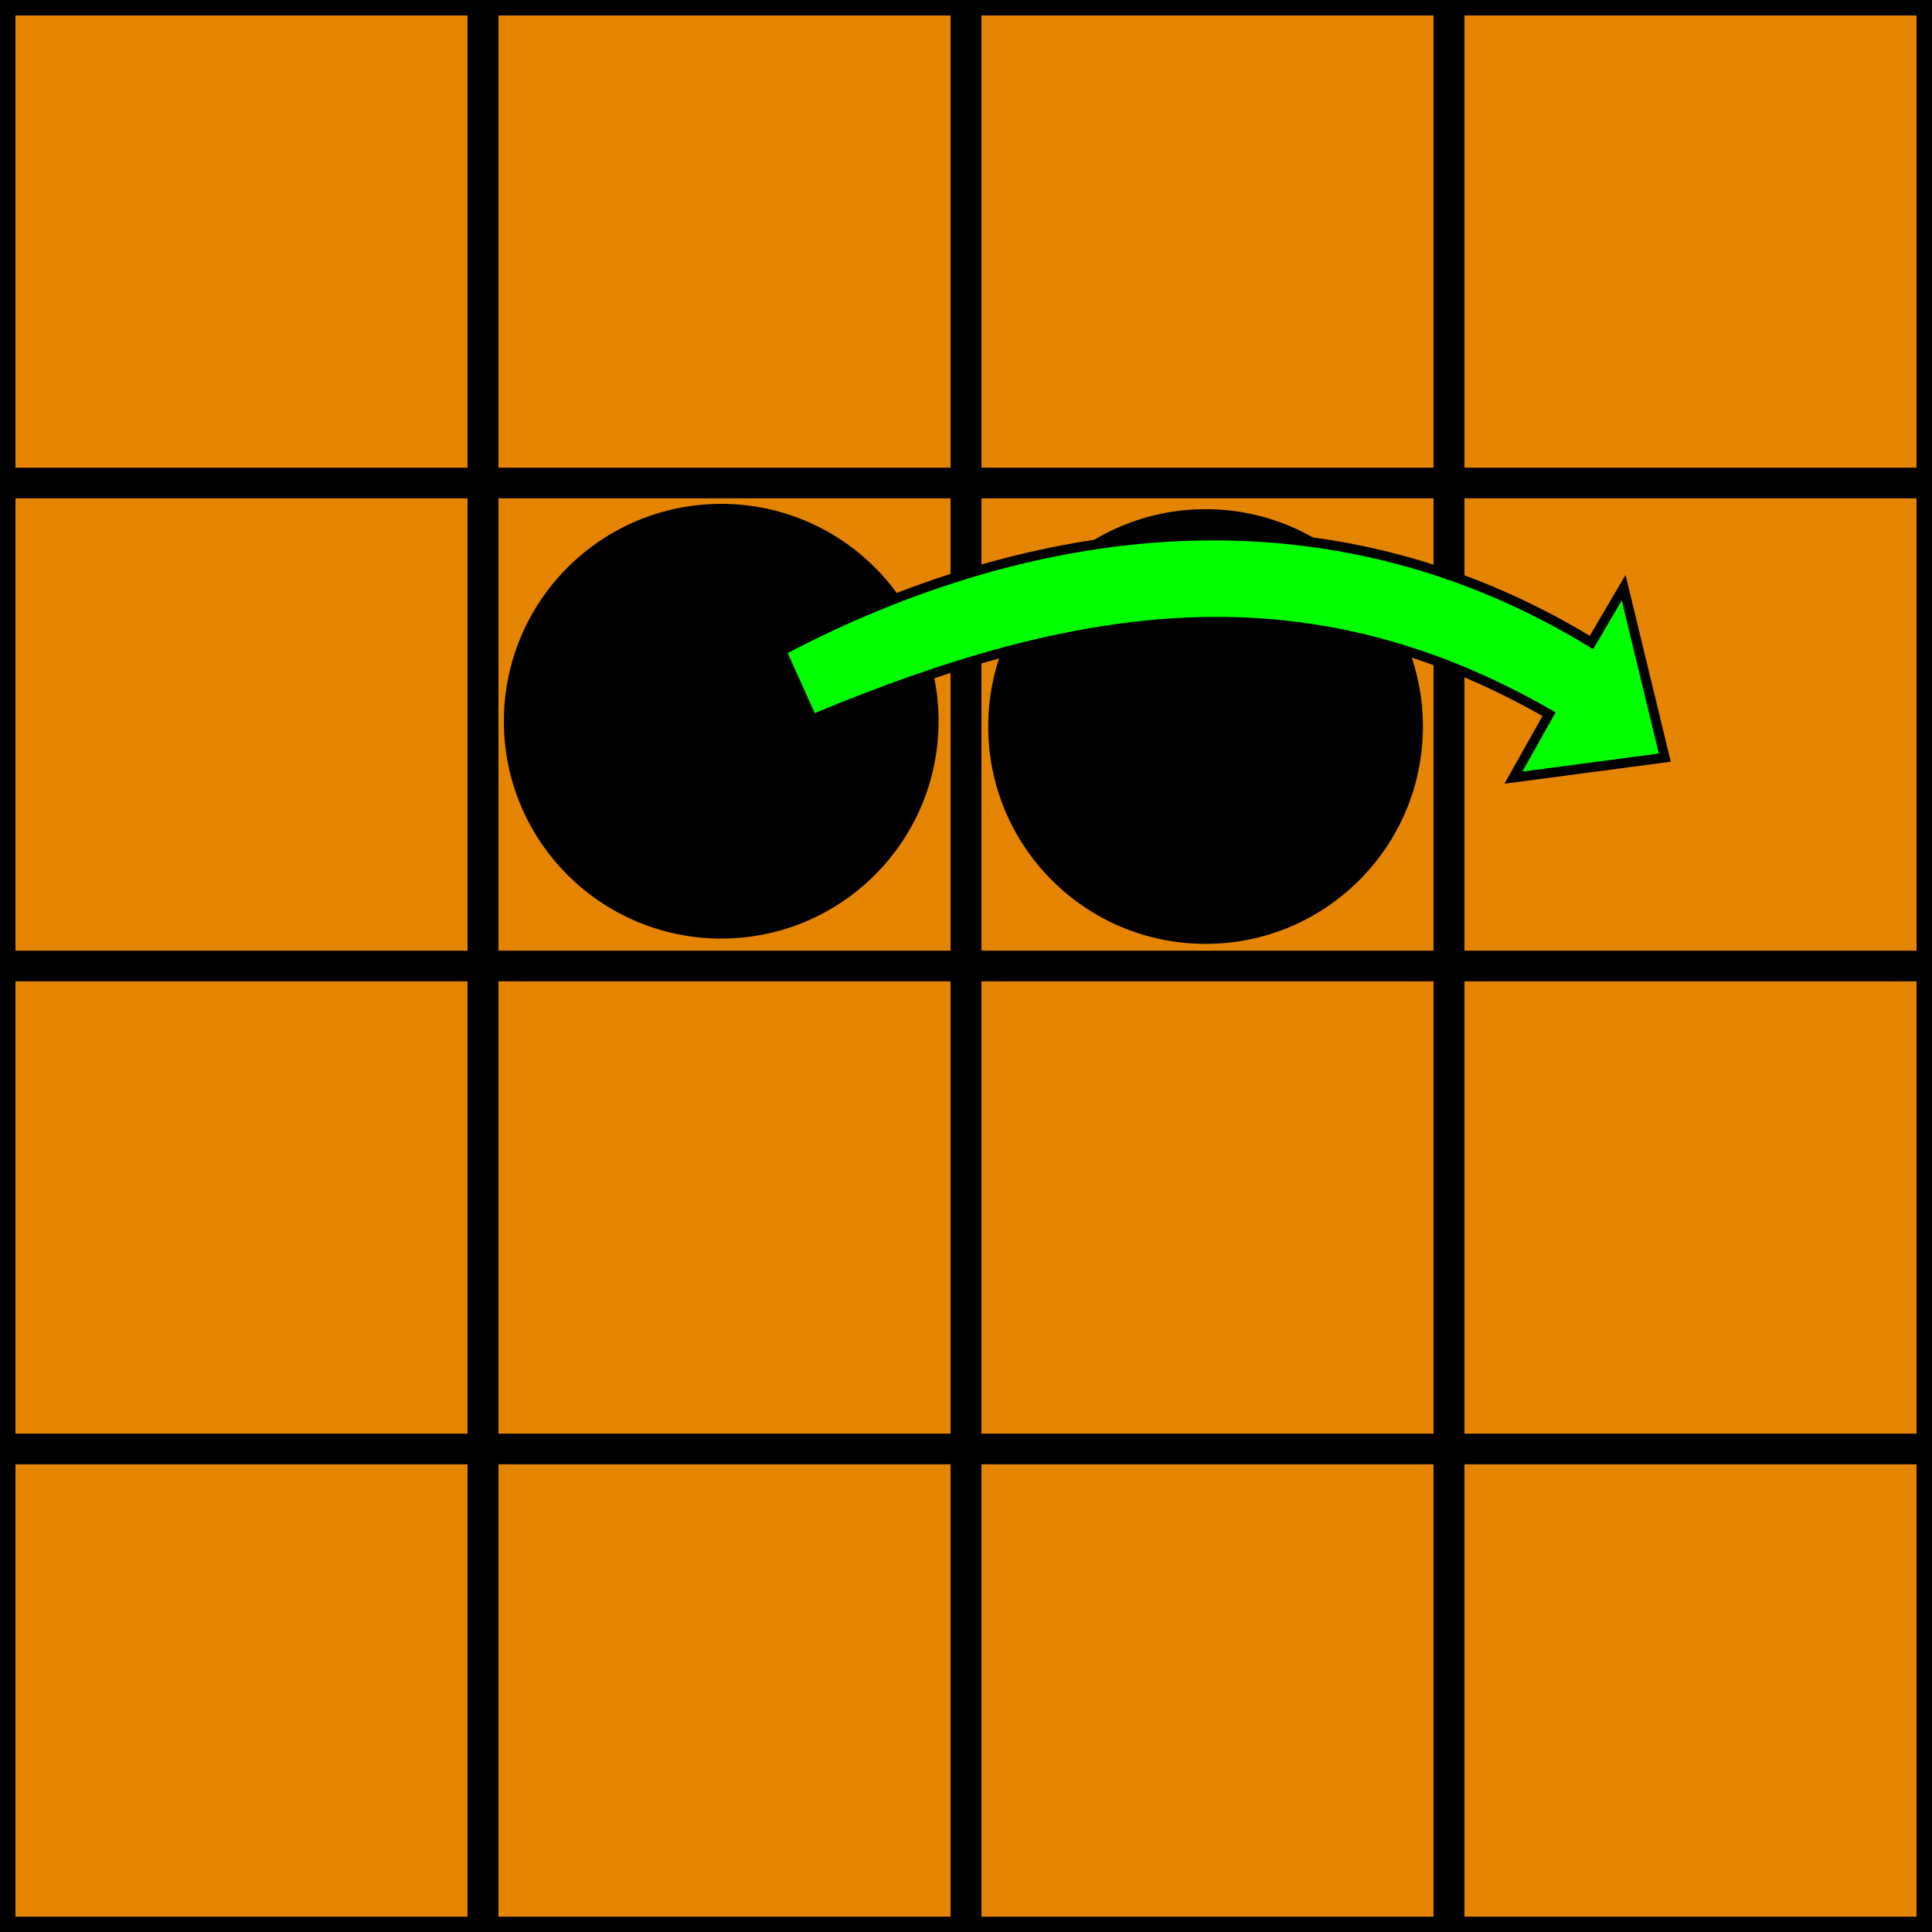 <?xml version="1.0" encoding="UTF-8" standalone="no"?>
<!-- Created with Inkscape (http://www.inkscape.org/) -->

<svg
   xmlns:dc="http://purl.org/dc/elements/1.1/"
   xmlns:cc="http://creativecommons.org/ns#"
   xmlns:rdf="http://www.w3.org/1999/02/22-rdf-syntax-ns#"
   xmlns:svg="http://www.w3.org/2000/svg"
   xmlns="http://www.w3.org/2000/svg"
   xmlns:sodipodi="http://sodipodi.sourceforge.net/DTD/sodipodi-0.dtd"
   xmlns:inkscape="http://www.inkscape.org/namespaces/inkscape"
   width="5.644mm"
   height="5.644mm"
   viewBox="0 0 20 20"
   id="svg2"
   version="1.1"
   inkscape:version="0.91 r13725"
   sodipodi:docname="jump.svg">
  <defs
     id="defs4" />
  <sodipodi:namedview
     id="base"
     pagecolor="#ffffff"
     bordercolor="#666666"
     borderopacity="1.0"
     inkscape:pageopacity="0.0"
     inkscape:pageshadow="2"
     inkscape:zoom="9.175"
     inkscape:cx="9.9999992"
     inkscape:cy="10"
     inkscape:document-units="px"
     inkscape:current-layer="layer1"
     showgrid="false"
     fit-margin-top="0"
     fit-margin-left="0"
     fit-margin-right="0"
     fit-margin-bottom="0"
     inkscape:window-width="1024"
     inkscape:window-height="550"
     inkscape:window-x="0"
     inkscape:window-y="25"
     inkscape:window-maximized="1" />
  <g
     inkscape:label="Layer 1"
     inkscape:groupmode="layer"
     id="layer1"
     transform="translate(4.0233135e-7,-1032.362)">
    <rect
       style="opacity:1;fill:#e58400;fill-opacity:1;stroke:#e58400;stroke-width:0.372;stroke-linecap:square;stroke-linejoin:miter;stroke-miterlimit:4;stroke-dasharray:none;stroke-opacity:1"
       id="rect4914"
       width="19.628"
       height="19.628"
       x="0.186"
       y="1032.548" />
    <path
       style="fill:none;fill-rule:evenodd;stroke:#000000;stroke-width:0.32;stroke-linecap:square;stroke-linejoin:miter;stroke-miterlimit:4;stroke-dasharray:none;stroke-opacity:1"
       d="m 5,1052.362 0,-20"
       id="path4151"
       inkscape:connector-curvature="0"
       sodipodi:nodetypes="cc" />
    <path
       style="fill:none;fill-rule:evenodd;stroke:#000000;stroke-width:0.32;stroke-linecap:square;stroke-linejoin:miter;stroke-miterlimit:4;stroke-dasharray:none;stroke-opacity:1"
       d="m -4.0233135e-7,1052.362 0,-20"
       id="path4151-3"
       inkscape:connector-curvature="0"
       sodipodi:nodetypes="cc" />
    <path
       style="fill:none;fill-rule:evenodd;stroke:#000000;stroke-width:0.32;stroke-linecap:square;stroke-linejoin:miter;stroke-miterlimit:4;stroke-dasharray:none;stroke-opacity:1"
       d="m 10,1052.362 0,-20"
       id="path4151-6"
       inkscape:connector-curvature="0"
       sodipodi:nodetypes="cc" />
    <path
       style="fill:none;fill-rule:evenodd;stroke:#000000;stroke-width:0.32;stroke-linecap:square;stroke-linejoin:miter;stroke-miterlimit:4;stroke-dasharray:none;stroke-opacity:1"
       d="m 15,1052.362 0,-20"
       id="path4151-6-7"
       inkscape:connector-curvature="0"
       sodipodi:nodetypes="cc" />
    <path
       style="fill:none;fill-rule:evenodd;stroke:#000000;stroke-width:0.32;stroke-linecap:square;stroke-linejoin:miter;stroke-miterlimit:4;stroke-dasharray:none;stroke-opacity:1"
       d="m 20,1052.362 0,-20"
       id="path4151-6-7-5"
       inkscape:connector-curvature="0"
       sodipodi:nodetypes="cc" />
    <path
       style="fill:none;fill-rule:evenodd;stroke:#000000;stroke-width:0.32;stroke-linecap:square;stroke-linejoin:miter;stroke-miterlimit:4;stroke-dasharray:none;stroke-opacity:1"
       d="M -4.0233135e-7,1032.362 20,1032.362"
       id="path4213"
       inkscape:connector-curvature="0"
       sodipodi:nodetypes="cc" />
    <path
       style="fill:none;fill-rule:evenodd;stroke:#000000;stroke-width:0.317;stroke-linecap:square;stroke-linejoin:miter;stroke-miterlimit:4;stroke-dasharray:none;stroke-opacity:1"
       d="M -4.0233135e-7,1037.362 20,1037.362"
       id="path4213-3"
       inkscape:connector-curvature="0"
       sodipodi:nodetypes="cc" />
    <path
       style="fill:none;fill-rule:evenodd;stroke:#000000;stroke-width:0.317;stroke-linecap:square;stroke-linejoin:miter;stroke-miterlimit:4;stroke-dasharray:none;stroke-opacity:1"
       d="M -4.0233135e-7,1042.362 20,1042.362"
       id="path4213-3-5"
       inkscape:connector-curvature="0"
       sodipodi:nodetypes="cc" />
    <path
       style="fill:none;fill-rule:evenodd;stroke:#000000;stroke-width:0.317;stroke-linecap:square;stroke-linejoin:miter;stroke-miterlimit:4;stroke-dasharray:none;stroke-opacity:1"
       d="M -4.0233135e-7,1047.362 20,1047.362"
       id="path4213-3-5-6"
       inkscape:connector-curvature="0"
       sodipodi:nodetypes="cc" />
    <path
       style="fill:none;fill-rule:evenodd;stroke:#000000;stroke-width:0.317;stroke-linecap:square;stroke-linejoin:miter;stroke-miterlimit:4;stroke-dasharray:none;stroke-opacity:1"
       d="M -4.0233135e-7,1052.362 20,1052.362"
       id="path4213-3-5-6-2"
       inkscape:connector-curvature="0"
       sodipodi:nodetypes="cc" />
    <circle
       style="fill:#000000;fill-opacity:1;stroke:none;stroke-width:0.299;stroke-linejoin:miter;stroke-miterlimit:4;stroke-dasharray:none;stroke-opacity:1"
       id="path4136-3-2"
       cx="7.466"
       cy="1039.828"
       r="2.25" />
    <circle
       style="fill:#000000;fill-opacity:1;stroke:none;stroke-width:0.299;stroke-linejoin:miter;stroke-miterlimit:4;stroke-dasharray:none;stroke-opacity:1"
       id="path4136-3-2-3"
       cx="12.48"
       cy="1039.883"
       r="2.25" />
    <path
       inkscape:connector-curvature="0"
       id="rect4971"
       d="m 16.808,1038.446 -0.333,0.567 c -2.748,-1.677 -5.783,-1.285 -8.386,0.087 l 0.32,0.709 c 2.799,-1.173 5.118,-1.492 7.627,-0.054 l -0.369,0.657 1.567,-0.207 z"
       style="opacity:1;fill:#00ff00;fill-opacity:1;stroke:#000000;stroke-width:0.1;stroke-linecap:square;stroke-linejoin:miter;stroke-miterlimit:4;stroke-dasharray:none;stroke-opacity:1"
       sodipodi:nodetypes="cccccccc" />
  </g>
</svg>
